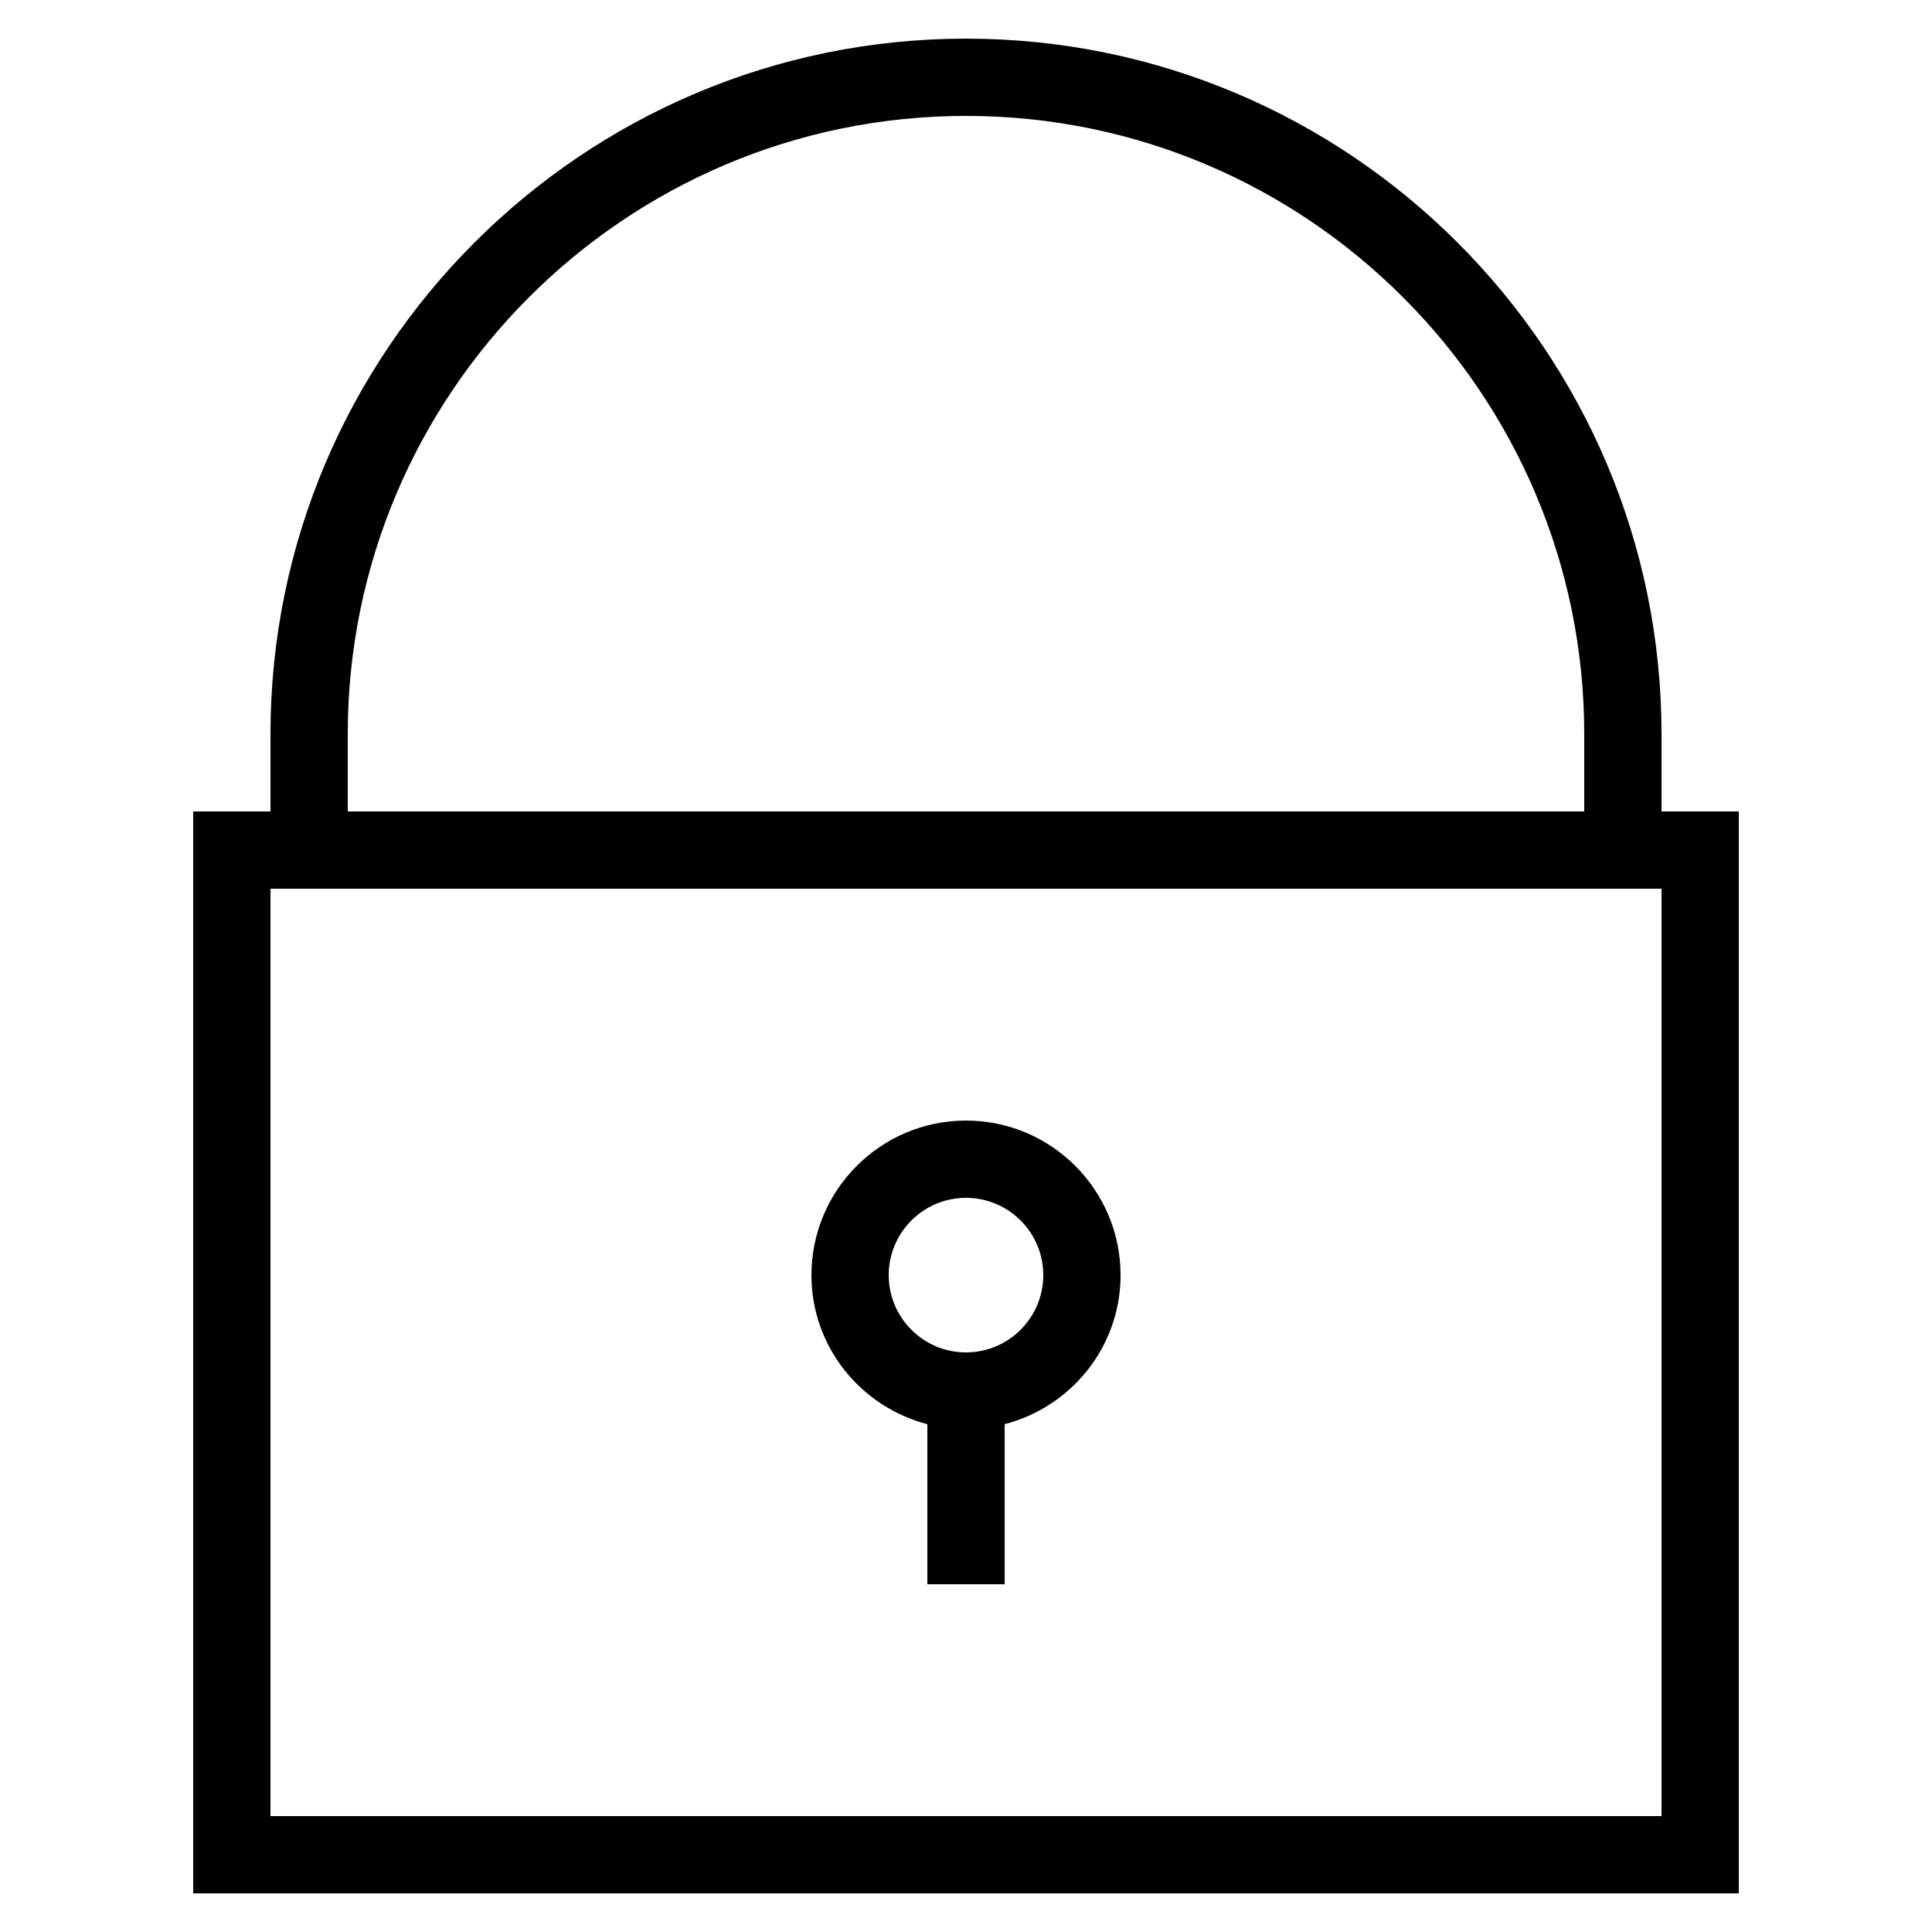 <?xml version="1.0" ?><svg style="enable-background:new 0 0 50 50;" version="1.1" viewBox="0 0 50 50" xml:space="preserve" xmlns="http://www.w3.org/2000/svg" xmlns:xlink="http://www.w3.org/1999/xlink"><g id="Layer_1"><path d="M25,1C15.075,1,7,9.075,7,19v2H5v28h40V21h-2v-2C43,9.075,34.925,1,25,1z M9,19c0-8.822,7.178-16,16-16s16,7.178,16,16v2H9   V19z M43,47H7V23h36V47z"/><path d="M24,36.858V41h2v-4.142c1.72-0.447,3-2,3-3.858c0-2.206-1.794-4-4-4s-4,1.794-4,4C21,34.858,22.28,36.411,24,36.858z    M25,31c1.103,0,2,0.897,2,2s-0.897,2-2,2s-2-0.897-2-2S23.897,31,25,31z"/></g><g/></svg>